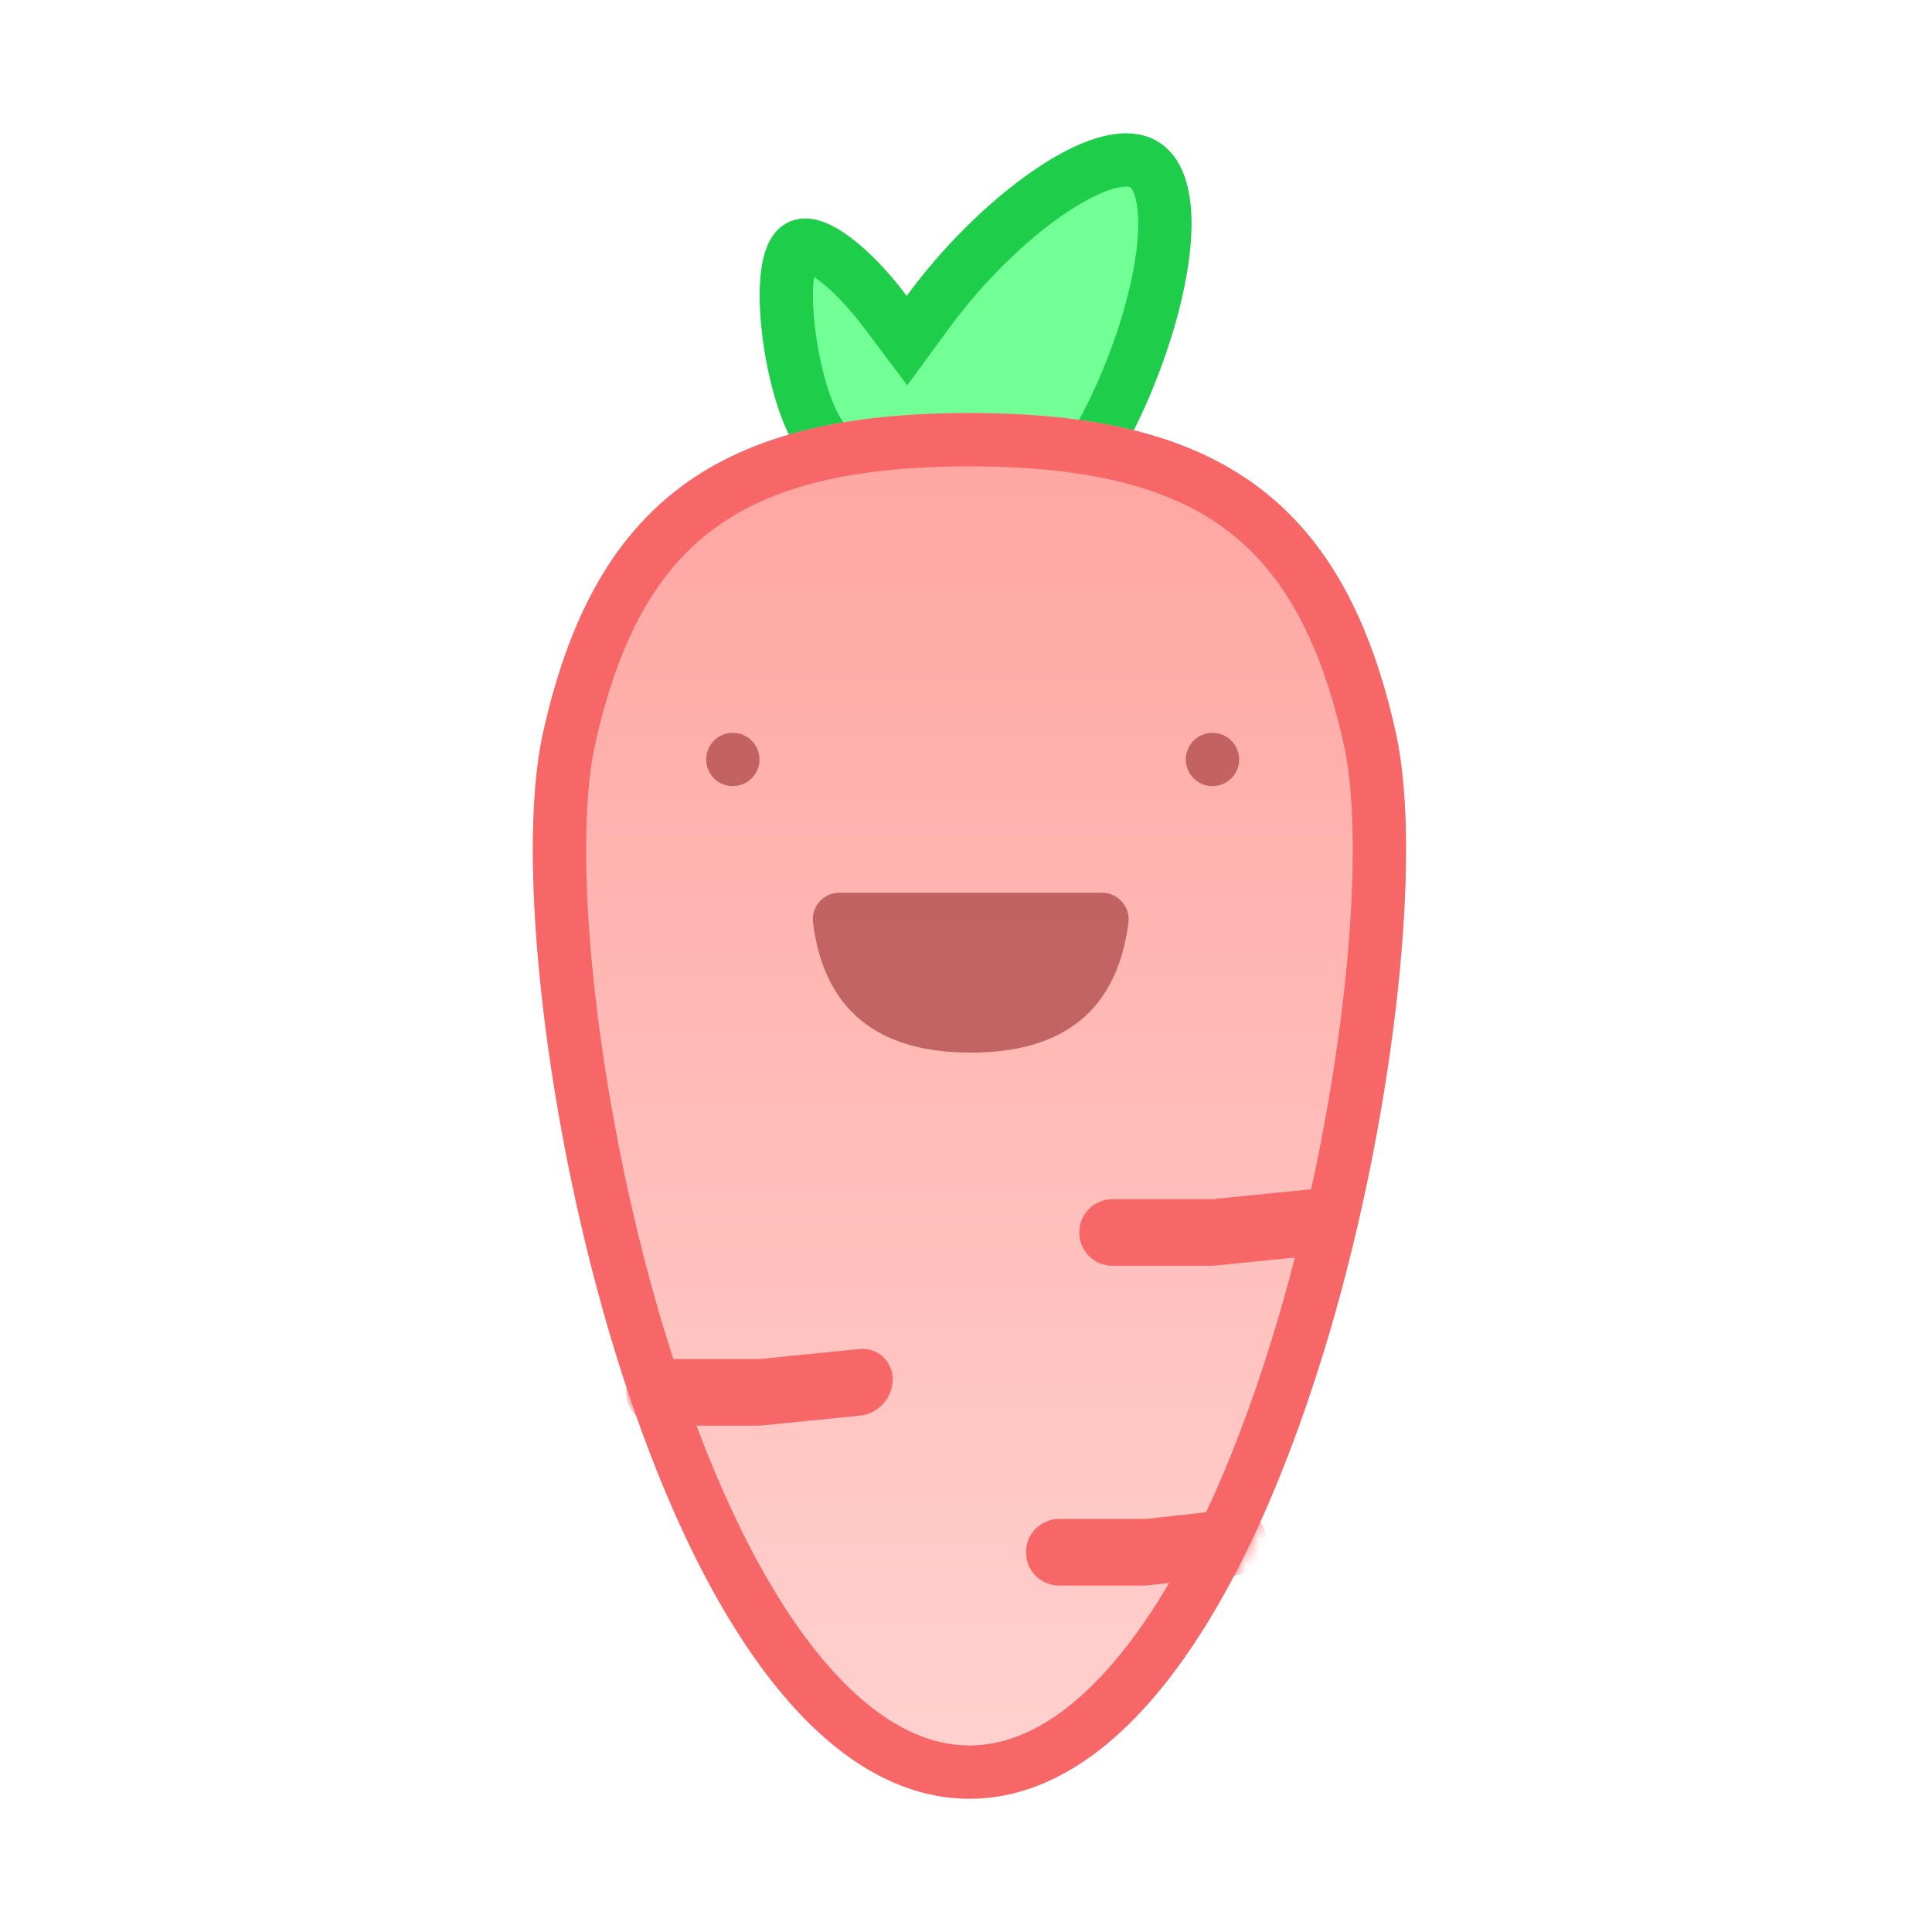 <?xml version="1.0" encoding="UTF-8"?>
<svg width="145px" height="145px" viewBox="0 0 145 145" version="1.1" xmlns="http://www.w3.org/2000/svg" xmlns:xlink="http://www.w3.org/1999/xlink">
    <!-- Generator: Sketch 52.5 (67469) - http://www.bohemiancoding.com/sketch -->
    <title>siggu</title>
    <desc>Created with Sketch.</desc>
    <defs>
        <linearGradient x1="50%" y1="100%" x2="50%" y2="3.061617e-15%" id="linearGradient-1">
            <stop stop-color="#FFD2CF" offset="0%"></stop>
            <stop stop-color="#FFA5A1" offset="100%"></stop>
        </linearGradient>
        <path d="M0.758,24 C4.758,6 14.758,1.7710059e-14 32.758,1.42108547e-14 C50.758,1.42108547e-14 60.758,6 64.758,24 C68.758,42 56.758,104 32.758,104 C8.758,104 -3.242,42 0.758,24 Z" id="path-2"></path>
        <linearGradient x1="50%" y1="100%" x2="50%" y2="3.061617e-15%" id="linearGradient-4">
            <stop stop-color="#FFD8D6" offset="0%"></stop>
            <stop stop-color="#FF7B75" offset="100%"></stop>
        </linearGradient>
        <path d="M0.758,24 C4.758,6 14.758,1.7710059e-14 32.758,1.42108547e-14 C50.758,1.42108547e-14 60.758,6 64.758,24 C68.758,42 56.758,104 32.758,104 C8.758,104 -3.242,42 0.758,24 Z" id="path-5"></path>
    </defs>
    <g id="siggu" stroke="none" stroke-width="1" fill="none" fill-rule="evenodd">
        <g id="Group-5" transform="translate(40, 10)">
            <path d="M29.664,13.389 L28.071,15.561 L26.453,13.407 C23.817,9.899 21.119,7.995 20.063,8.466 C17.986,9.39 19.245,19.548 21.631,22.794 C23.129,24.833 24.318,25.118 26.733,24.102 L27.916,23.604 L28.861,24.472 C29.448,25.011 30.176,25.551 31.06,26.103 C35.166,28.669 37.639,28.507 40.77,25.313 C42.554,23.494 45.127,18.133 46.464,13.11 C47.951,7.526 47.679,3.471 45.898,2.358 C42.952,0.517 34.99,6.127 29.664,13.389 Z" id="Combined-Shape" stroke="#1ECD4A" stroke-width="4" fill="#72FF95" fill-rule="nonzero"></path>
            <g id="Group-2" transform="translate(0, 21)">
                <mask id="mask-3" fill="white">
                    <use xlink:href="#path-2"></use>
                </mask>
                <use id="Mask" fill="url(#linearGradient-1)" fill-rule="nonzero" xlink:href="#path-2"></use>
                <mask id="mask-6" fill="white">
                    <use xlink:href="#path-5"></use>
                </mask>
                <path stroke="#F86767" stroke-width="4" d="M2.71,24.434 C0.717,33.406 2.956,53.337 8.168,70.158 C14.275,89.866 23.111,102 32.758,102 C42.405,102 51.241,89.866 57.348,70.158 C62.56,53.337 64.799,33.406 62.806,24.434 C59.171,8.077 50.663,2 32.758,2 C14.853,2 6.345,8.077 2.71,24.434 Z"></path>
                <g id="Group-4" mask="url(#mask-6)" fill="#B34F4F" fill-rule="nonzero" opacity="0.804">
                    <g transform="translate(13, 24)">
                        <path d="M10,12 L29.706,12 C30.811,12 31.706,12.895 31.706,14 C31.706,14.086 31.701,14.171 31.69,14.256 C30.852,20.752 26.906,24 19.853,24 C12.8,24 8.854,20.752 8.017,14.256 L8.017,14.256 C7.875,13.16 8.649,12.158 9.744,12.016 C9.829,12.005 9.915,12 10,12 Z" id="Rectangle"></path>
                        <circle id="Oval" cx="2" cy="2" r="2"></circle>
                        <circle id="Oval" cx="38" cy="2" r="2"></circle>
                    </g>
                </g>
                <g id="Group" mask="url(#mask-6)">
                    <g transform="translate(13, 28)"></g>
                </g>
                <path d="M39.5,83 L45.834,83 C45.945,83 46.055,82.994 46.165,82.982 L52.515,82.276 C53.744,82.14 54.85,83.025 54.986,84.253 C54.995,84.335 55,84.417 55,84.5 L55,84.5 C55,85.923 53.93,87.119 52.515,87.276 L46.165,87.982 C46.055,87.994 45.945,88 45.834,88 L39.5,88 C38.119,88 37,86.881 37,85.5 L37,85.5 C37,84.119 38.119,83 39.5,83 Z" id="Rectangle" fill="#F86767" fill-rule="nonzero" mask="url(#mask-6)"></path>
                <path d="M9.5,71 L16.85,71 C16.95,71 17.05,70.995 17.149,70.985 L24.512,70.249 C25.756,70.124 26.864,71.032 26.989,72.275 C26.996,72.35 27,72.425 27,72.5 L27,72.5 C27,73.919 25.925,75.108 24.512,75.249 L17.149,75.985 C17.05,75.995 16.95,76 16.85,76 L9.5,76 C8.119,76 7,74.881 7,73.5 L7,73.5 C7,72.119 8.119,71 9.5,71 Z" id="Rectangle" fill="#F86767" fill-rule="nonzero" mask="url(#mask-6)"></path>
                <path d="M43.5,59 L50.85,59 C50.95,59 51.05,58.995 51.149,58.985 L58.512,58.249 C59.756,58.124 60.864,59.032 60.989,60.275 C60.996,60.35 61,60.425 61,60.5 L61,60.5 C61,61.919 59.925,63.108 58.512,63.249 L51.149,63.985 C51.05,63.995 50.95,64 50.85,64 L43.5,64 C42.119,64 41,62.881 41,61.5 L41,61.5 C41,60.119 42.119,59 43.5,59 Z" id="Rectangle-2" fill="#F86767" fill-rule="nonzero" mask="url(#mask-6)"></path>
            </g>
        </g>
    </g>
</svg>